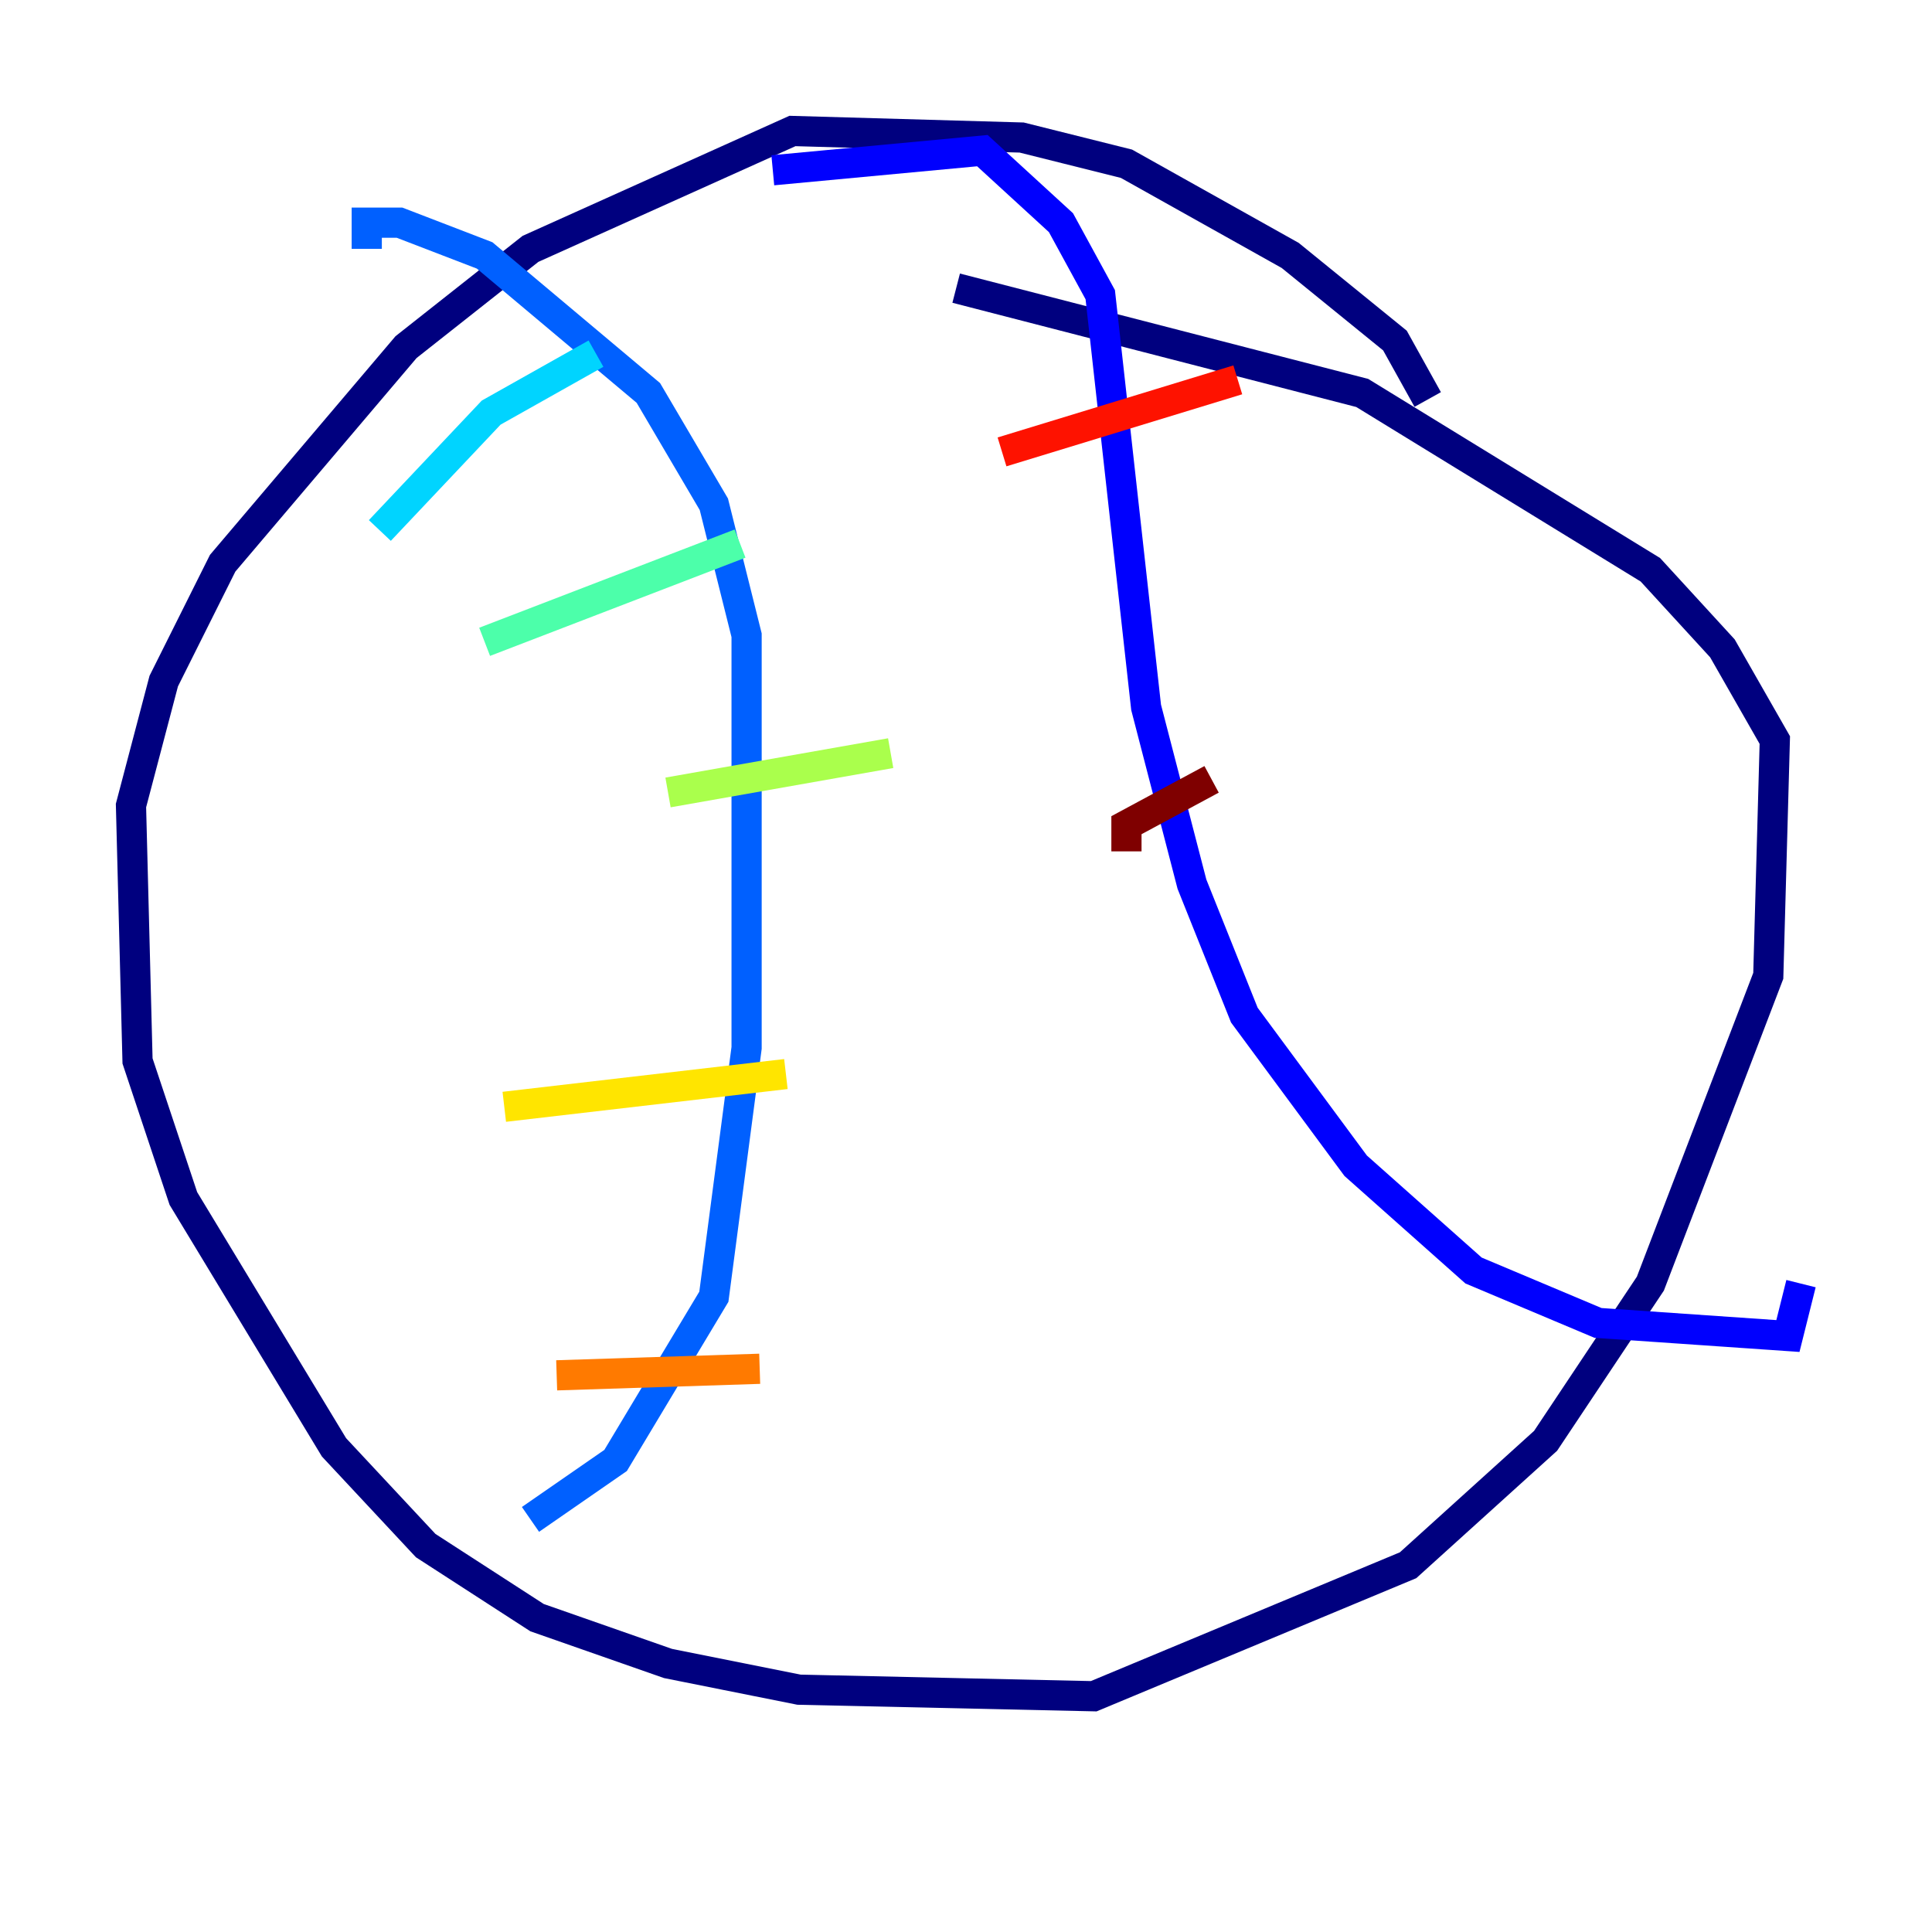 <?xml version="1.0" encoding="utf-8" ?>
<svg baseProfile="tiny" height="128" version="1.2" viewBox="0,0,128,128" width="128" xmlns="http://www.w3.org/2000/svg" xmlns:ev="http://www.w3.org/2001/xml-events" xmlns:xlink="http://www.w3.org/1999/xlink"><defs /><polyline fill="none" points="94.59,26.468 92.42,22.563 85.478,16.922 74.63,10.848 67.688,9.112 52.502,8.678 35.146,16.488 26.902,22.997 14.752,37.315 10.848,45.125 8.678,53.37 9.112,70.291 12.149,79.403 22.129,95.891 28.203,102.4 35.58,107.173 44.258,110.21 52.936,111.946 72.461,112.38 93.288,103.702 102.4,95.458 109.342,85.044 117.153,64.651 117.586,49.031 114.115,42.956 109.342,37.749 90.251,26.034 63.349,19.091" stroke="#00007f" stroke-width="2" /><polyline fill="none" points="51.2,11.281 65.085,9.98 70.291,14.752 72.895,19.525 75.932,46.861 78.969,58.576 82.441,67.254 89.817,77.234 97.627,84.176 105.871,87.647 118.454,88.515 119.322,85.044" stroke="#0000fe" stroke-width="2" /><polyline fill="none" points="24.298,16.488 24.298,14.752 26.468,14.752 32.108,16.922 42.956,26.034 47.295,33.41 49.464,42.088 49.464,69.424 47.295,85.912 40.786,96.759 35.146,100.664" stroke="#0060ff" stroke-width="2" /><polyline fill="none" points="25.166,35.146 32.542,27.336 39.485,23.43" stroke="#00d4ff" stroke-width="2" /><polyline fill="none" points="32.108,42.522 49.031,36.014" stroke="#4cffaa" stroke-width="2" /><polyline fill="none" points="44.258,52.502 59.01,49.898" stroke="#aaff4c" stroke-width="2" /><polyline fill="none" points="33.41,73.329 52.068,71.159" stroke="#ffe500" stroke-width="2" /><polyline fill="none" points="36.881,91.119 50.332,90.685" stroke="#ff7a00" stroke-width="2" /><polyline fill="none" points="66.386,29.939 82.007,25.166" stroke="#fe1200" stroke-width="2" /><polyline fill="none" points="74.63,56.407 74.63,54.671 80.271,51.634" stroke="#7f0000" stroke-width="2" /></svg>